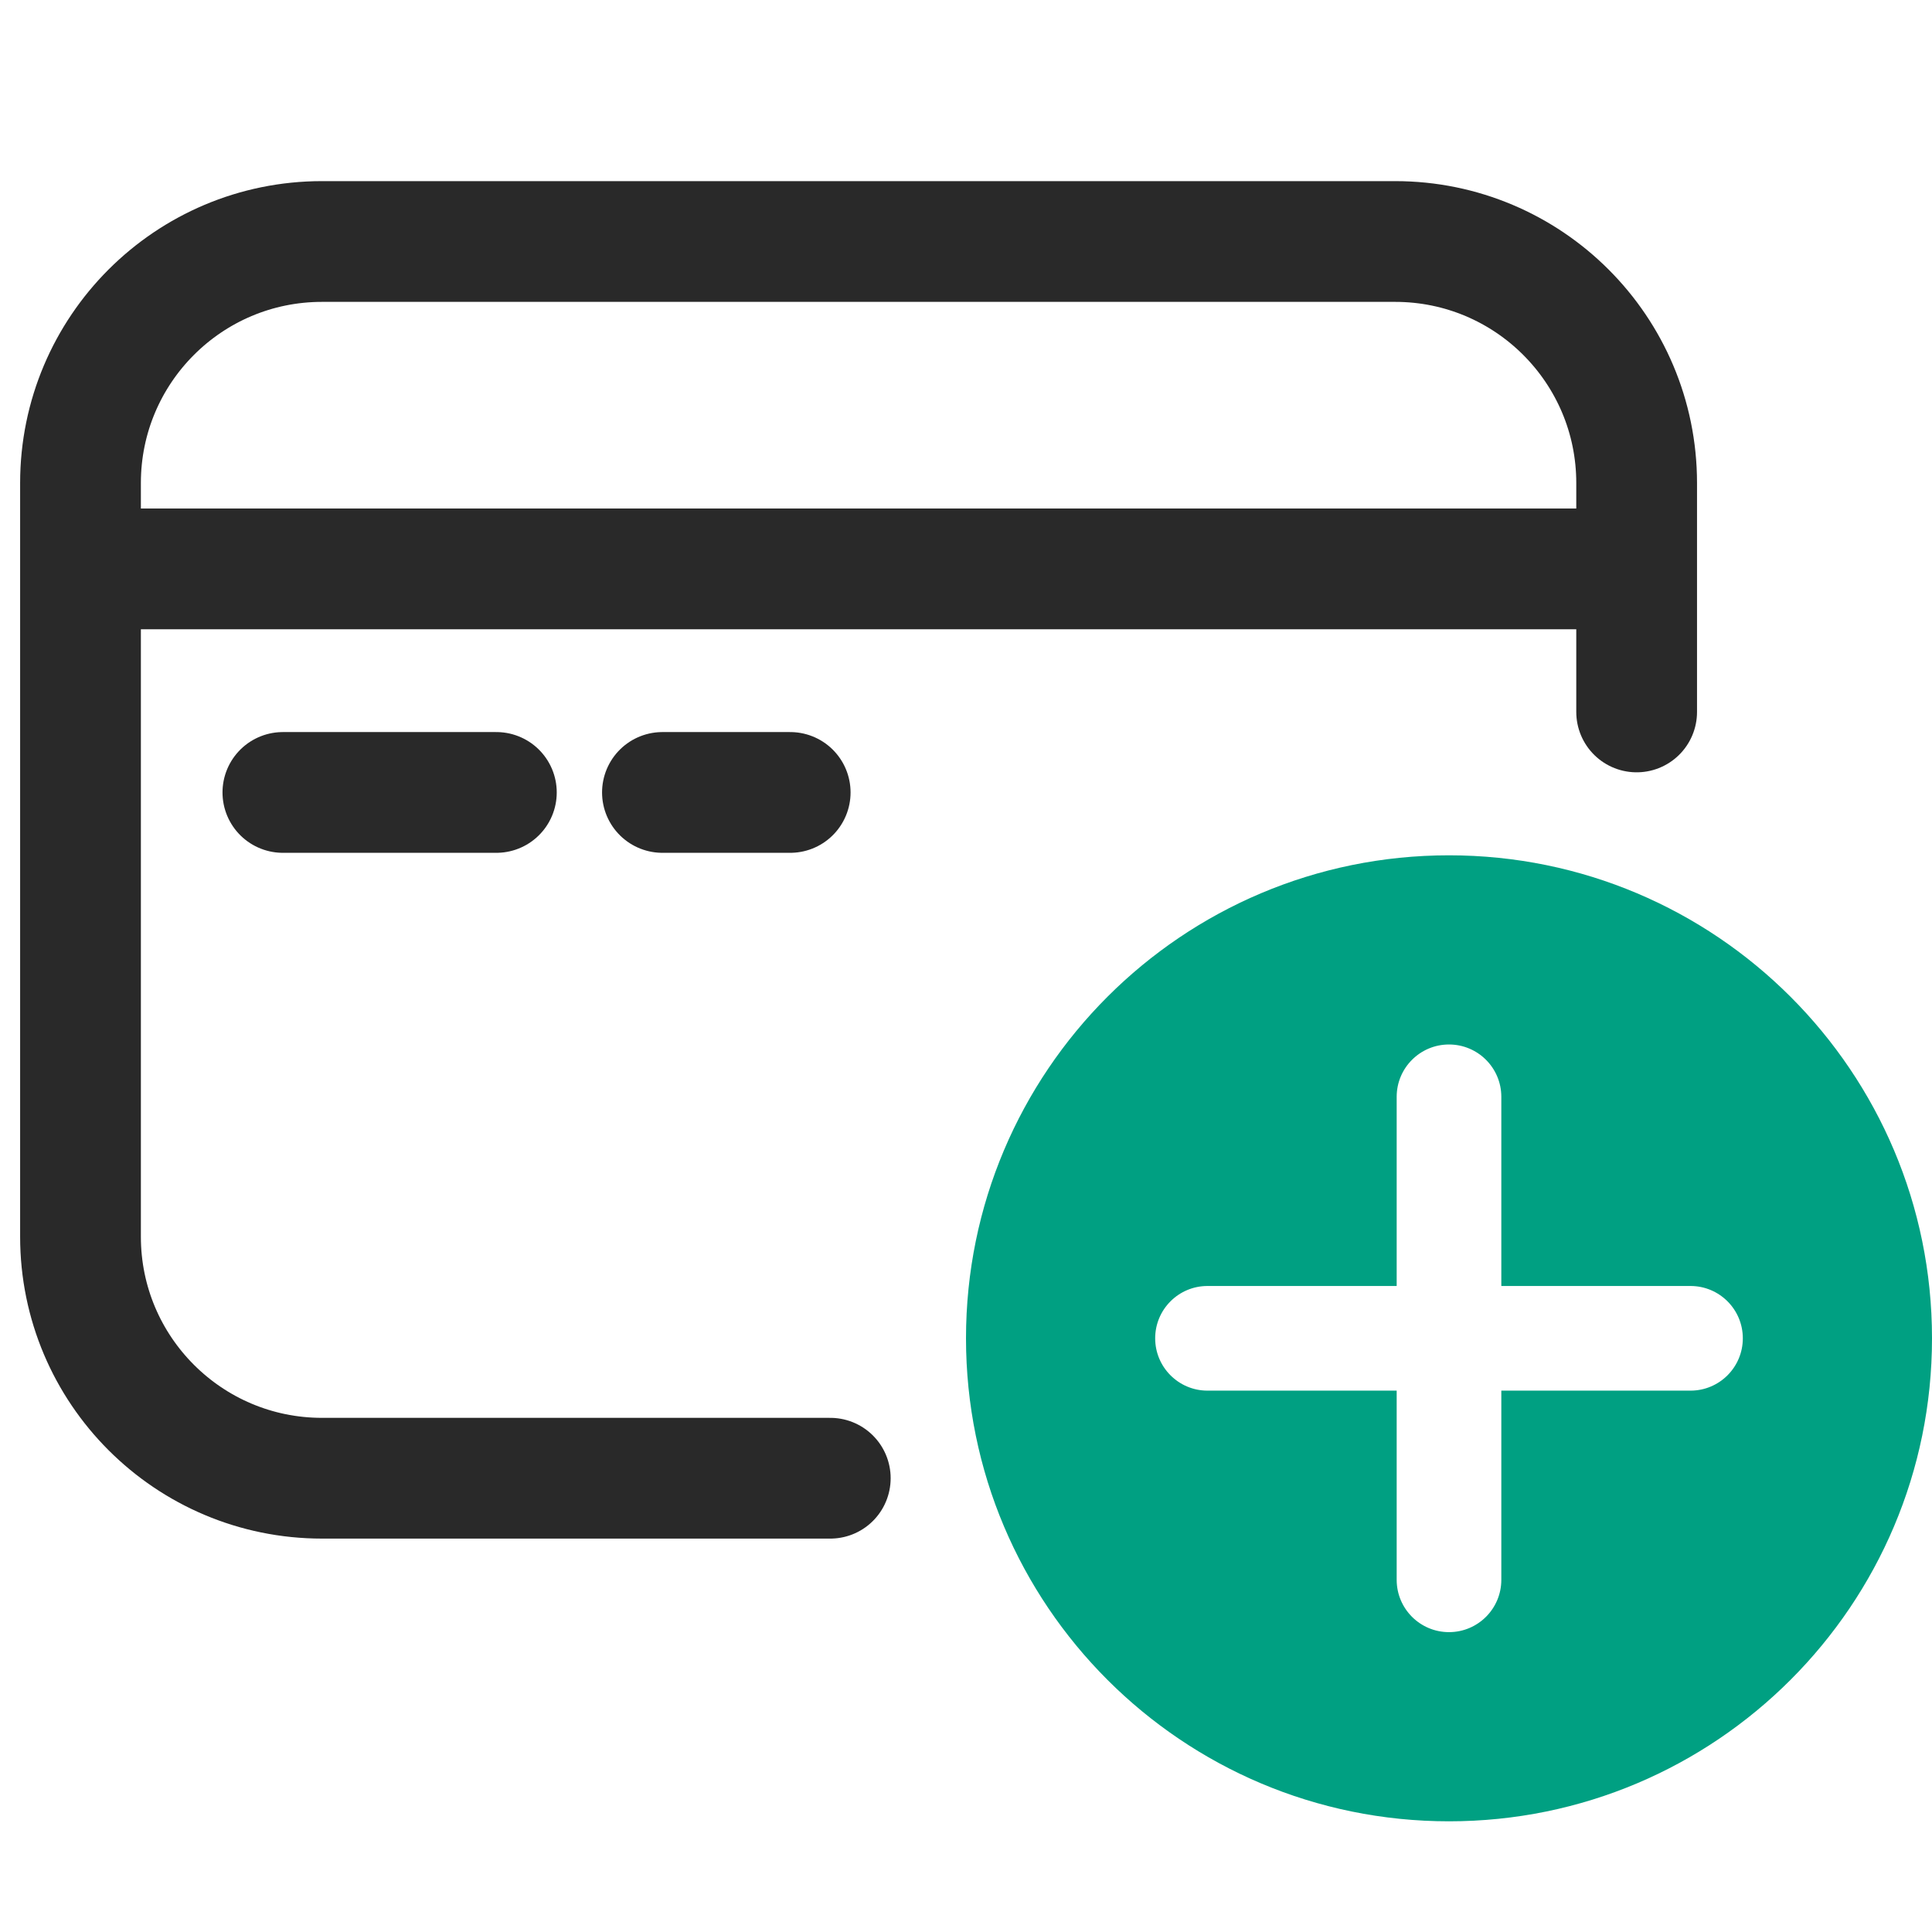<svg width="24" height="24" viewBox="0 0 24 24" fill="none" xmlns="http://www.w3.org/2000/svg" data-test-id="credit-card-icon" class="account-add-credit-card__card-info-icon"><path d="M1.485 7.067H19.733" stroke="#292929" stroke-width="1.5" stroke-linecap="square"></path> <path d="M3.514 9.844H6.166" stroke="#292929" stroke-width="1.5" stroke-linecap="round"></path> <path d="M8.229 9.844H9.816" stroke="#292929" stroke-width="1.5" stroke-linecap="round"></path> <path d="M10.314 18.363H4C2.343 18.363 1 17.02 1 15.363V6C1 4.343 2.343 3 4 3H17.331C18.988 3 20.331 4.343 20.331 6V8.844" stroke="#292929" stroke-width="1.5" stroke-linecap="round"></path> <path fill-rule="evenodd" clip-rule="evenodd" d="M18 22.625C21.314 22.625 24 19.939 24 16.625C24 13.311 21.314 10.625 18 10.625C14.686 10.625 12 13.311 12 16.625C12 19.939 14.686 22.625 18 22.625ZM18 12.975C18.359 12.975 18.65 13.266 18.65 13.625V15.975H21C21.359 15.975 21.65 16.266 21.65 16.625C21.65 16.984 21.359 17.275 21 17.275H18.65V19.625C18.65 19.984 18.359 20.275 18 20.275C17.641 20.275 17.35 19.984 17.35 19.625V17.275H15C14.641 17.275 14.35 16.984 14.35 16.625C14.35 16.266 14.641 15.975 15 15.975H17.35V13.625C17.35 13.266 17.641 12.975 18 12.975Z" fill="#00A082"></path></svg>
